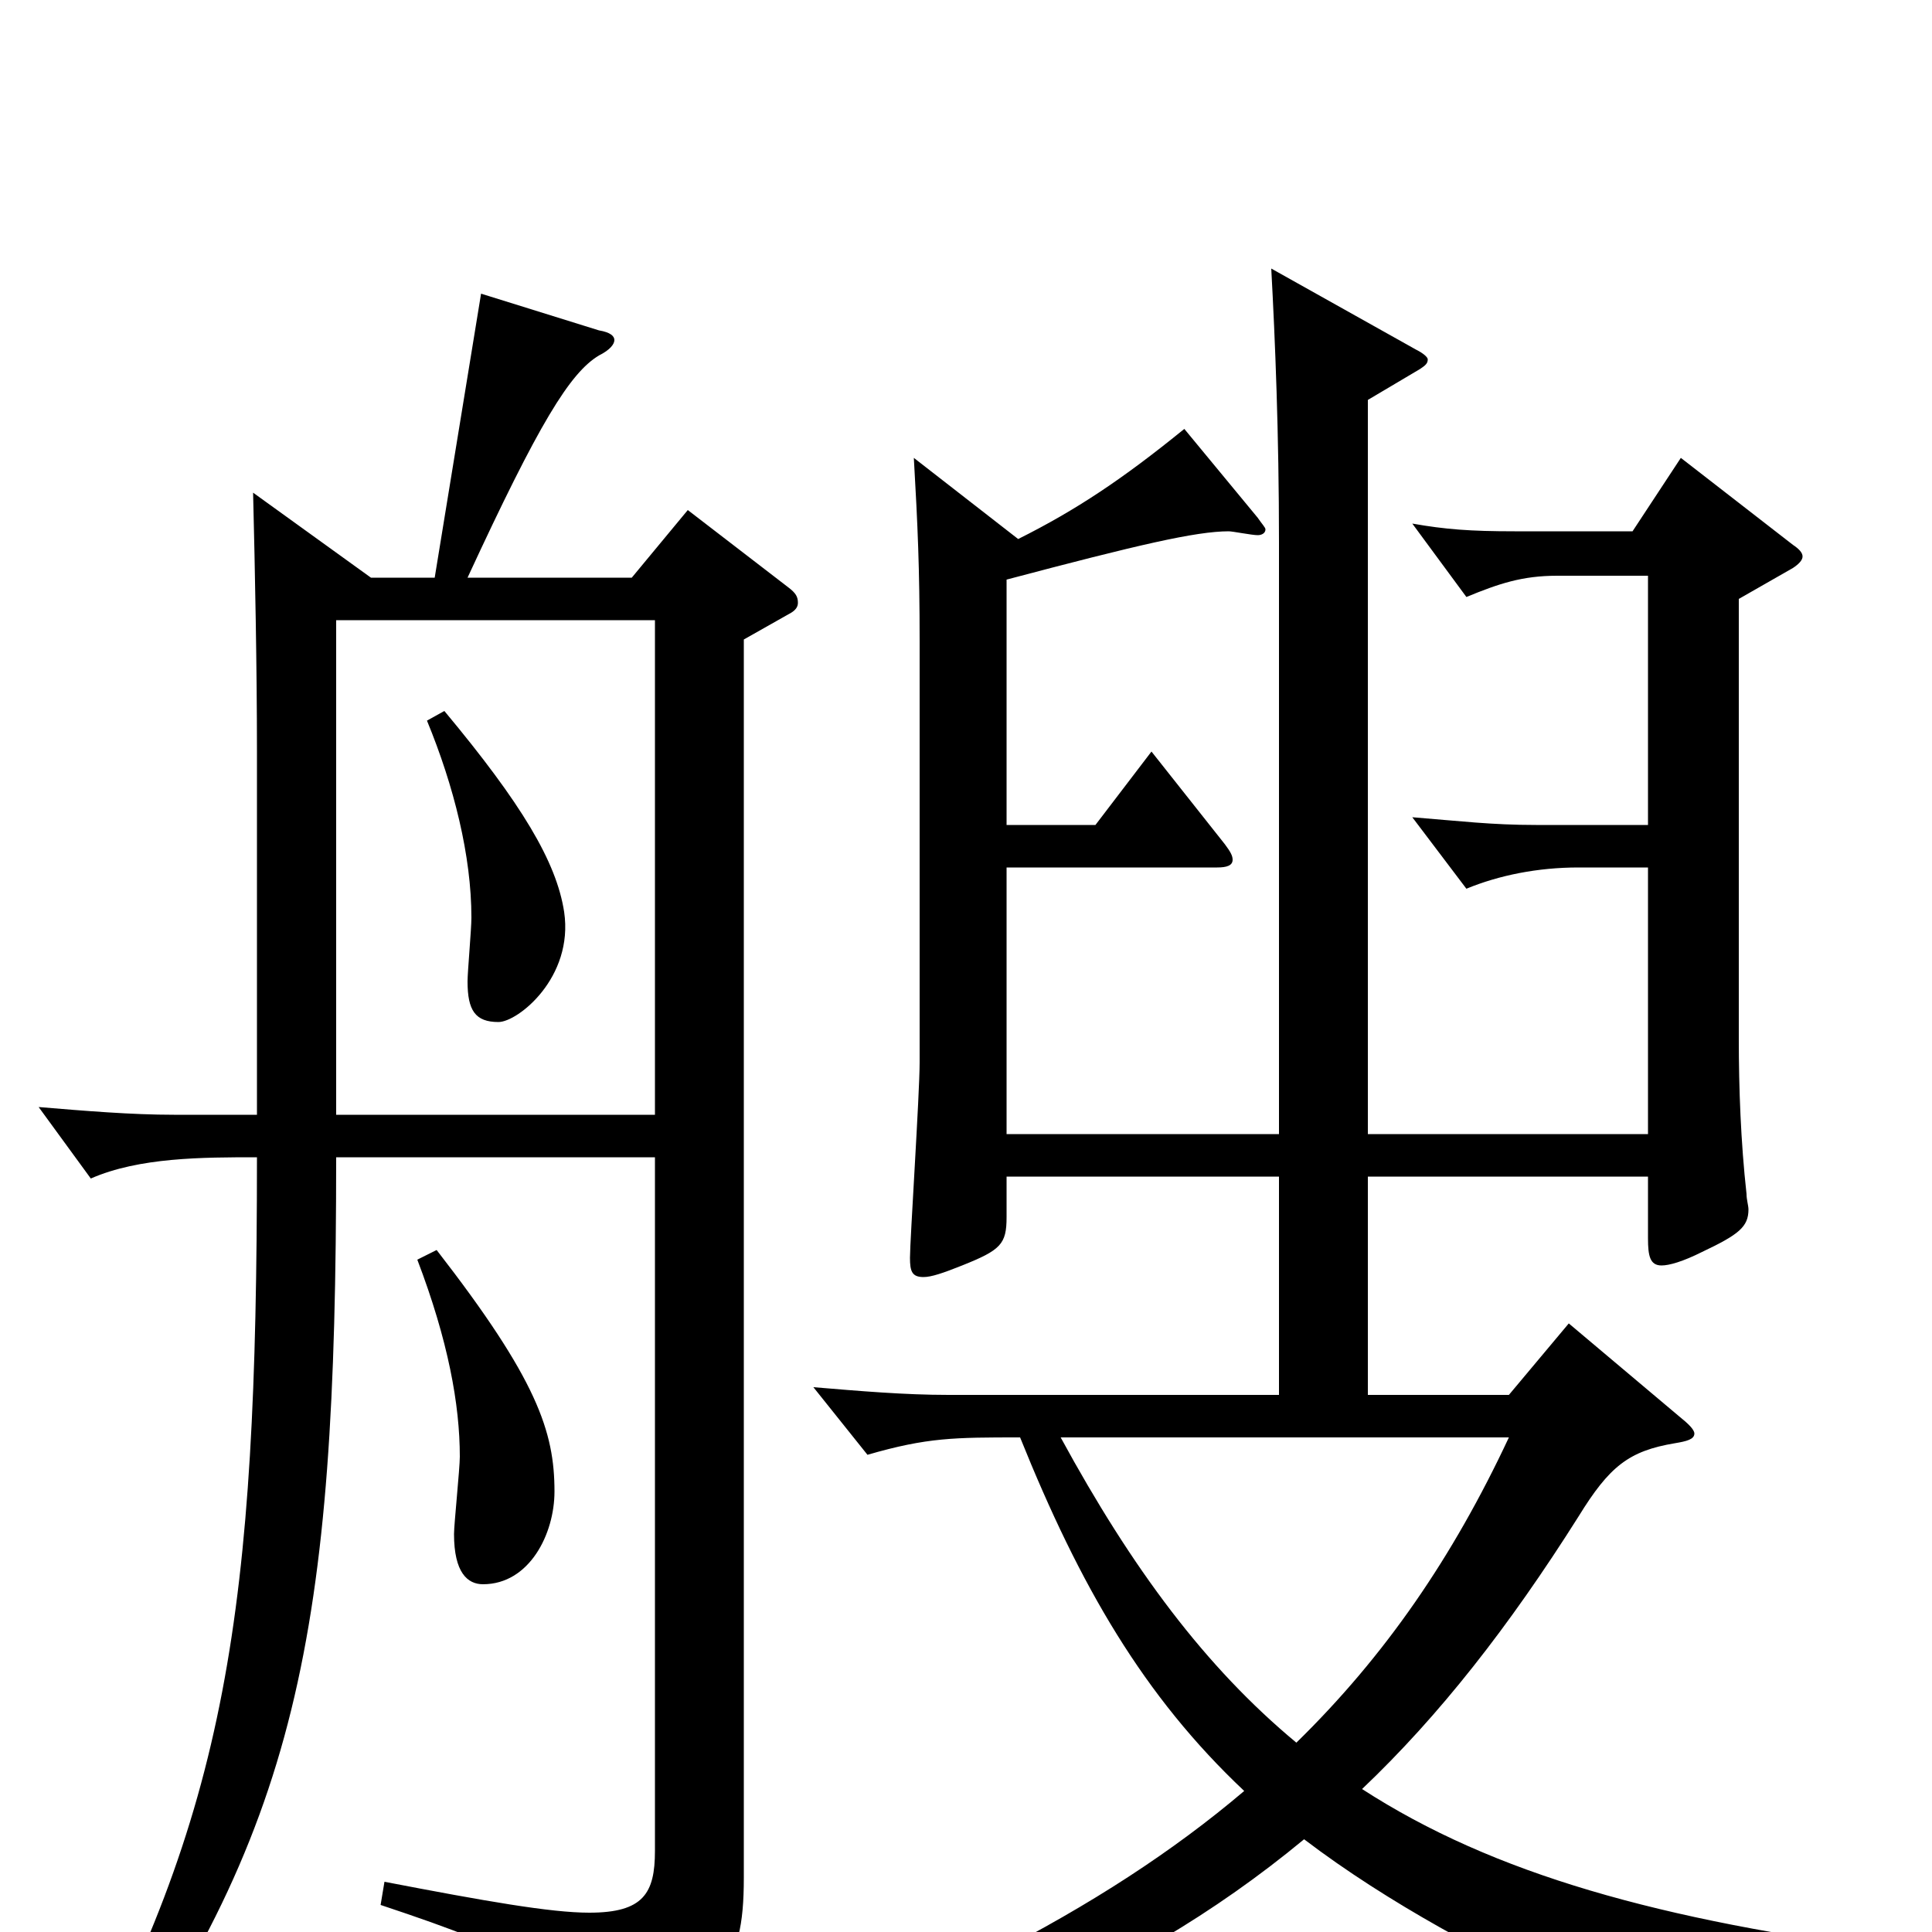 <svg xmlns="http://www.w3.org/2000/svg" viewBox="0 -1000 1000 1000">
	<path fill="#000000" d="M356 -736L327 -701H242C279 -781 295 -807 310 -816C316 -819 318 -822 318 -824C318 -826 316 -828 310 -829L249 -848L225 -701H192L131 -745C132 -704 133 -654 133 -611V-423H90C68 -423 44 -425 20 -427L47 -390C72 -401 105 -401 133 -401C133 -166 118 -62 34 90L45 99C155 -52 174 -154 174 -401H339V-42C339 -20 333 -10 305 -10C285 -10 251 -16 199 -26L197 -14C275 12 283 19 294 54C296 60 298 62 301 62C303 62 306 61 309 60C373 33 385 20 385 -28V-669L408 -682C412 -684 413 -686 413 -688C413 -691 412 -693 408 -696ZM216 -348C232 -306 238 -273 238 -246C238 -240 235 -211 235 -206C235 -186 242 -180 250 -180C274 -180 287 -206 287 -228C287 -259 278 -286 226 -353ZM174 -423V-679H339V-423ZM221 -627C235 -593 244 -557 244 -525C244 -519 242 -497 242 -492C242 -477 246 -471 258 -471C268 -471 297 -494 292 -528C288 -554 270 -584 230 -632ZM983 10C859 -6 773 -30 705 -74C745 -112 781 -158 817 -215C833 -241 843 -249 867 -253C873 -254 877 -255 877 -258C877 -260 874 -263 869 -267L812 -315L781 -278H708V-391H853V-359C853 -350 854 -345 860 -345C864 -345 871 -347 881 -352C900 -361 905 -365 905 -374C905 -376 904 -379 904 -382C901 -409 900 -437 900 -462V-690L928 -706C931 -708 933 -710 933 -712C933 -714 931 -716 928 -718L870 -763L845 -725H784C761 -725 748 -726 731 -729L759 -691C776 -698 788 -702 806 -702H853V-573H795C772 -573 756 -575 731 -577L759 -540C776 -547 796 -551 817 -551H853V-413H708V-793L735 -809C738 -811 739 -812 739 -814C739 -815 737 -817 733 -819L658 -861C660 -824 662 -776 662 -719V-413H521V-551H630C635 -551 638 -552 638 -555C638 -557 637 -559 634 -563L596 -611L567 -573H521V-700C589 -718 619 -725 636 -725C638 -725 648 -723 651 -723C653 -723 655 -724 655 -726C655 -727 653 -729 651 -732L613 -778C581 -752 557 -736 527 -721L473 -763C475 -728 476 -706 476 -668V-450C476 -434 471 -358 471 -349C471 -342 472 -339 478 -339C482 -339 488 -341 498 -345C518 -353 521 -356 521 -370V-391H662V-278H491C468 -278 445 -280 421 -282L449 -247C480 -256 494 -256 528 -256C559 -179 592 -122 644 -73C571 -11 472 39 329 88L332 102C474 69 582 29 675 -48C763 19 887 63 889 63C891 63 892 62 895 58C914 32 934 27 983 23ZM781 -256C752 -194 717 -143 671 -98C624 -137 586 -188 549 -256Z"/>
</svg>